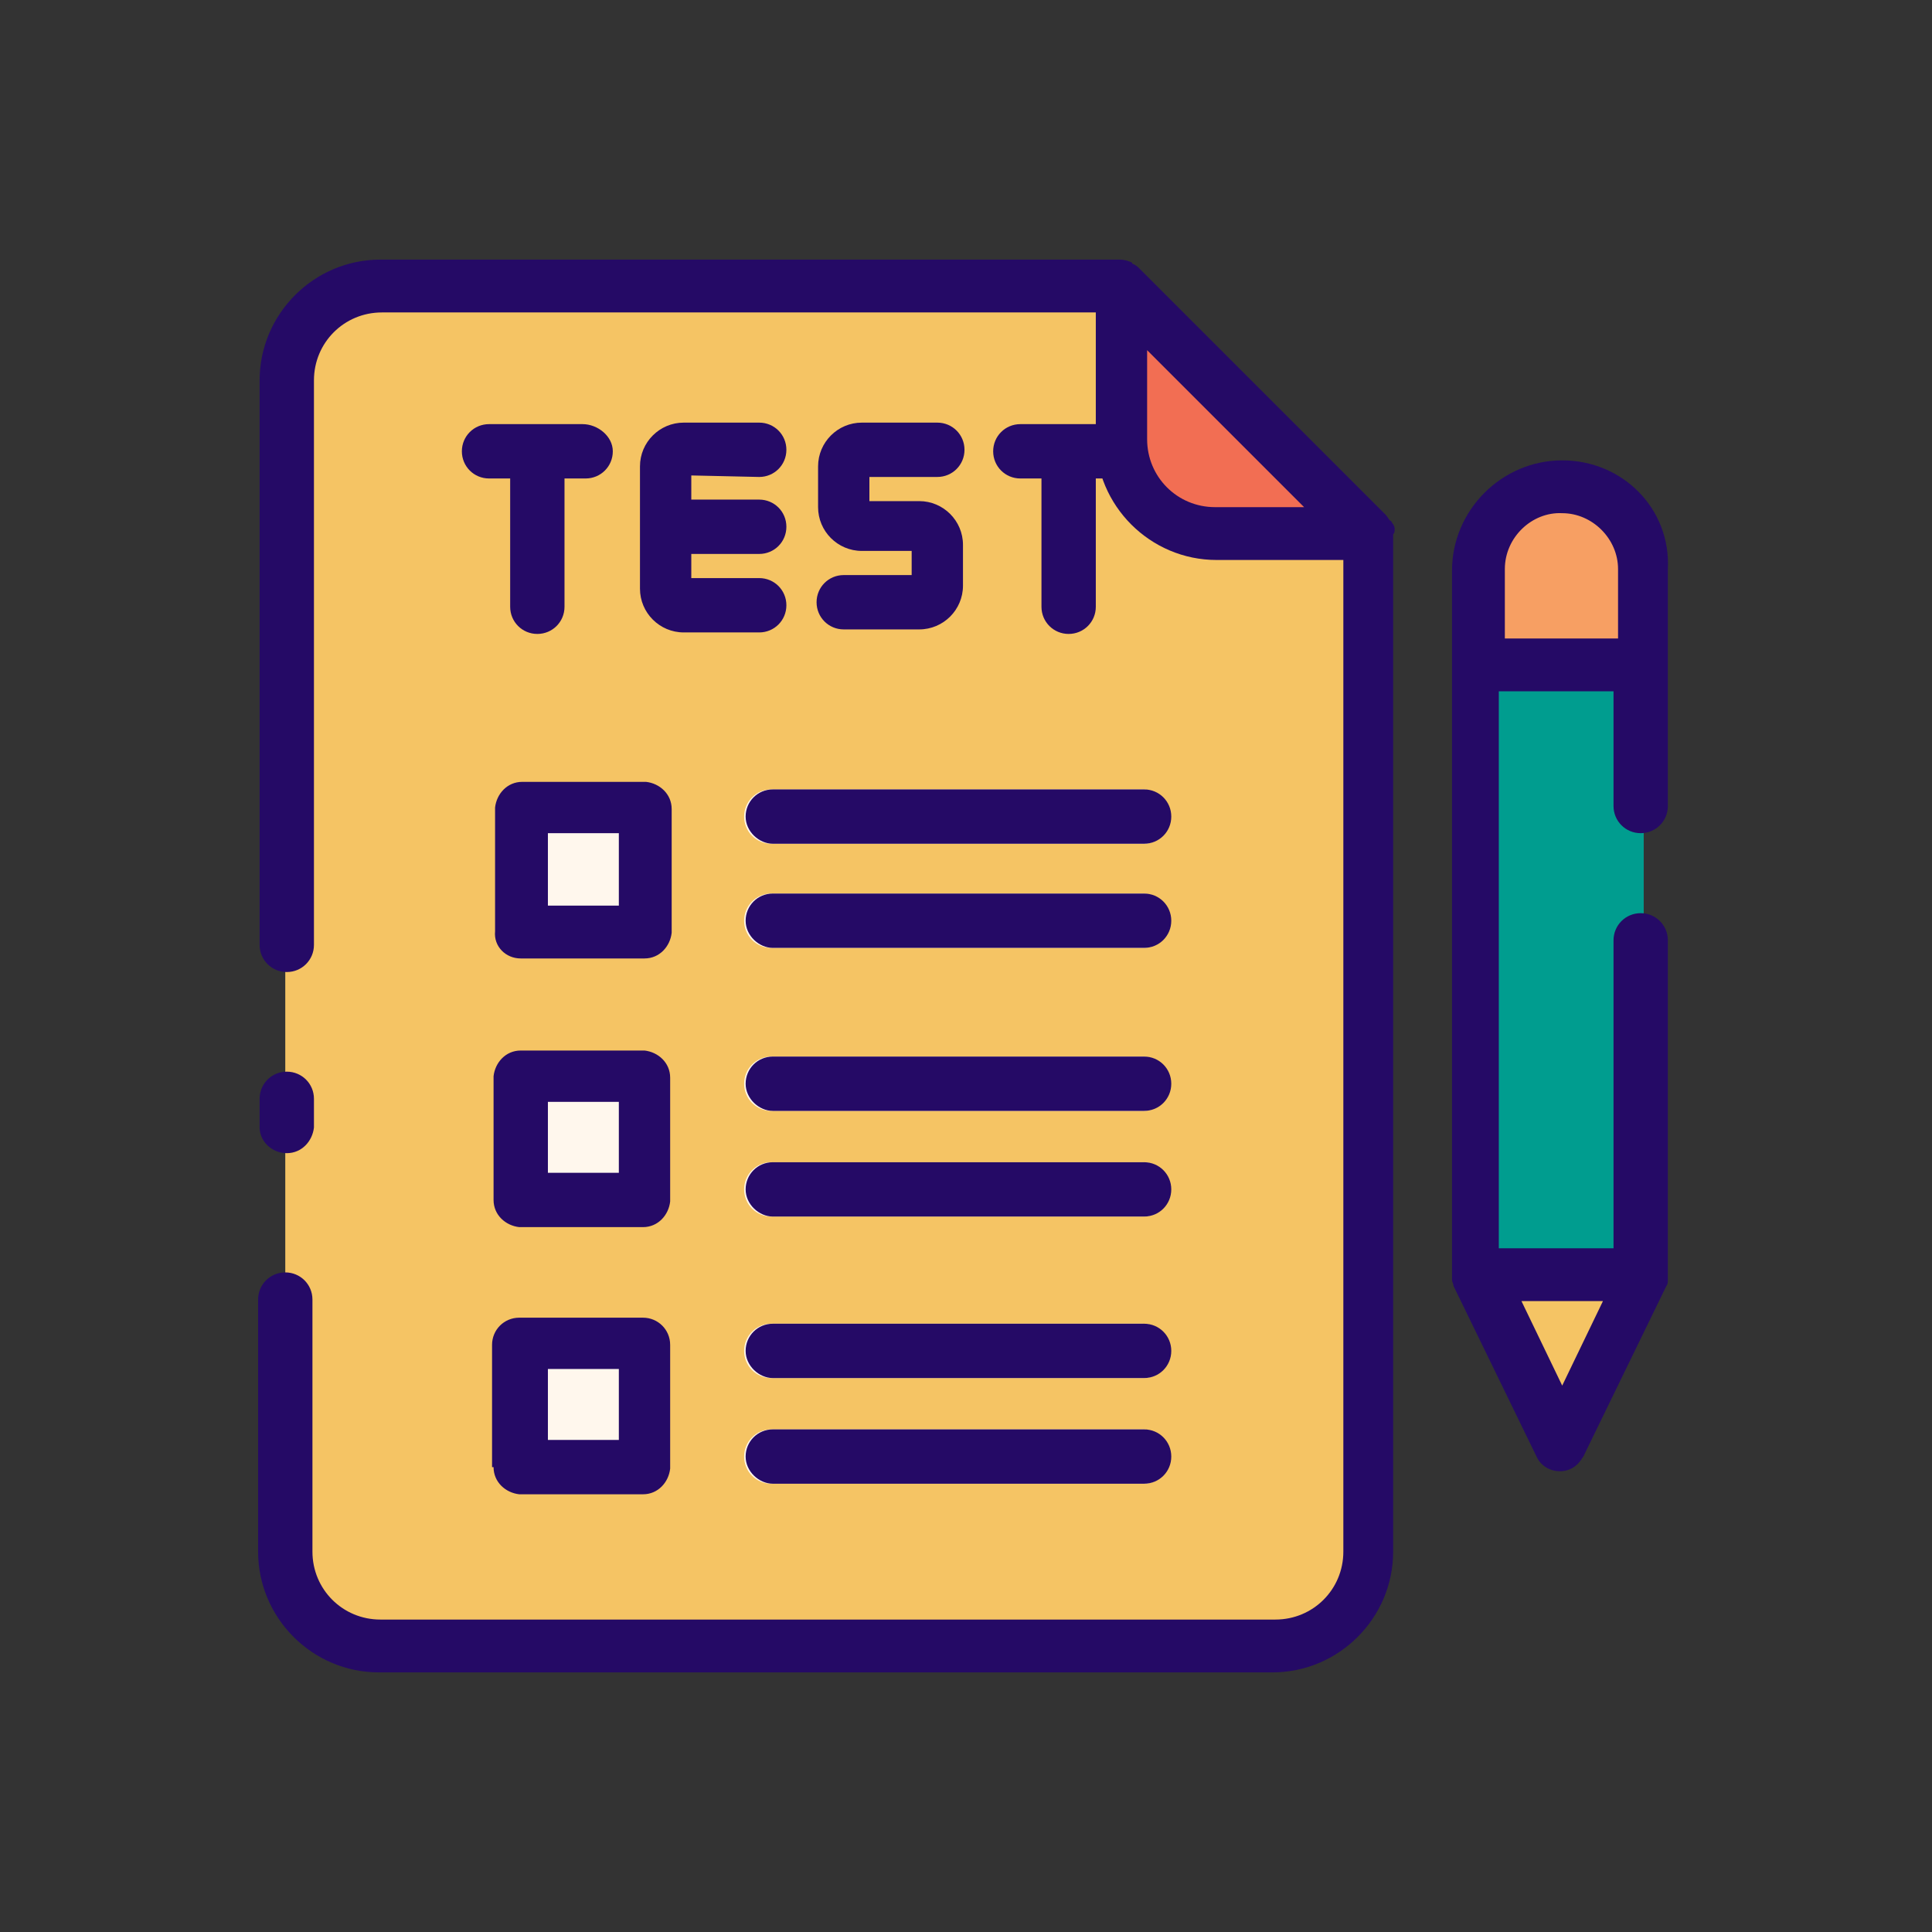 <svg id="Layer_1" enable-background="new 0 0 128 128" height="512" viewBox="0 0 128 128" width="512" xmlns="http://www.w3.org/2000/svg"><rect x="0" y="0" width="128" height="128" fill="#333333" stroke="none"/><g><path d="m84.4 109h-59.3c-3.4 0-6.2-2.8-6.2-6.2v-77.6c0-3.4 2.8-6.2 6.2-6.2h49.1l16.4 16.4v67.4c0 3.4-2.8 6.2-6.2 6.2z" fill="#f5c464"/><g fill="#fff7ed"><path d="m34.4 53.5h8.2v8.2h-8.2z"/><path d="m34.4 71.2h8.2v8.2h-8.2z"/><path d="m34.4 88.9h8.2v8.2h-8.2z"/><path d="m75.8 55.9h-24.7c-1 0-1.8-.8-1.8-1.8s.8-1.8 1.8-1.8h24.6c1 0 1.8.8 1.8 1.8s-.8 1.8-1.7 1.8z"/><path d="m75.8 62.8h-24.7c-1 0-1.8-.8-1.8-1.8s.8-1.8 1.8-1.8h24.6c1 0 1.8.8 1.8 1.8s-.8 1.8-1.7 1.8z"/><path d="m75.8 73.6h-24.7c-1 0-1.8-.8-1.8-1.8s.8-1.8 1.8-1.8h24.6c1 0 1.8.8 1.8 1.8s-.8 1.8-1.7 1.8z"/><path d="m75.8 80.6h-24.7c-1 0-1.8-.8-1.8-1.8s.8-1.8 1.8-1.8h24.6c1 0 1.8.8 1.8 1.8s-.8 1.8-1.7 1.8z"/><path d="m75.8 91.3h-24.7c-1 0-1.8-.8-1.8-1.8s.8-1.8 1.8-1.8h24.6c1 0 1.8.8 1.8 1.8s-.8 1.8-1.7 1.8z"/><path d="m75.8 98.3h-24.7c-1 0-1.8-.8-1.8-1.8s.8-1.8 1.8-1.8h24.6c1 0 1.8.8 1.8 1.8s-.8 1.8-1.7 1.8z"/></g><path d="m90.6 35.4h-10.2c-3.4 0-6.2-2.8-6.2-6.2v-10.2z" fill="#f26e53"/><path d="m97.8 44.1h11.1v40.4h-11.1z" fill="#009d8f"/><path d="m103.4 32.2c-3.1 0-5.5 2.5-5.5 5.5v6.3h11.1v-6.3c-.1-3-2.6-5.5-5.6-5.5z" fill="#f79f63"/><path d="m108.9 84.5h-11.1l5.6 11.3z" fill="#f5c464"/></g><g fill="#250a66"><g><path d="m19 76.4c1 0 1.7-.8 1.8-1.7v-1.9c0-1-.8-1.8-1.8-1.8s-1.8.8-1.8 1.8v1.9c0 .9.8 1.7 1.8 1.7z"/><path d="m34.5 63.5h8.2c1 0 1.7-.8 1.8-1.7v-8.2c0-1-.8-1.7-1.7-1.8h-8.2c-1 0-1.7.8-1.8 1.7v8.2c-.1 1 .7 1.8 1.7 1.8zm1.7-8.3h4.8v4.8h-4.7v-4.8z"/><path d="m32.7 79.5c0 1 .8 1.7 1.7 1.8h8.2c1 0 1.7-.8 1.8-1.7v-8.2c0-1-.8-1.7-1.7-1.8h-8.2c-1 0-1.7.8-1.8 1.7zm3.5-6.5h4.8v4.7h-4.7v-4.7z"/><path d="m32.7 97.2c0 1 .8 1.7 1.7 1.8h8.2c1 0 1.7-.8 1.8-1.7v-8.2c0-1-.8-1.8-1.8-1.8h-8.2c-1 0-1.8.8-1.8 1.8v8.1zm3.5-6.5h4.8v4.7h-4.7v-4.7z"/><path d="m51.2 55.9h24.6c1 0 1.8-.8 1.8-1.8s-.8-1.8-1.8-1.8h-24.6c-1 0-1.8.8-1.8 1.8s.9 1.8 1.8 1.8z"/><path d="m51.2 62.8h24.6c1 0 1.8-.8 1.8-1.8s-.8-1.8-1.8-1.8h-24.6c-1 0-1.8.8-1.8 1.8s.9 1.8 1.8 1.8z"/><path d="m51.2 73.6h24.6c1 0 1.8-.8 1.8-1.8s-.8-1.8-1.8-1.8h-24.6c-1 0-1.8.8-1.8 1.8s.9 1.8 1.8 1.8z"/><path d="m51.2 80.6h24.6c1 0 1.8-.8 1.8-1.8s-.8-1.8-1.8-1.8h-24.6c-1 0-1.8.8-1.8 1.8s.9 1.8 1.8 1.8z"/><path d="m51.2 91.3h24.6c1 0 1.8-.8 1.8-1.8s-.8-1.8-1.8-1.8h-24.6c-1 0-1.8.8-1.8 1.8s.9 1.8 1.8 1.8z"/><path d="m51.2 98.3h24.6c1 0 1.8-.8 1.8-1.8s-.8-1.8-1.8-1.8h-24.6c-1 0-1.8.8-1.8 1.8s.9 1.8 1.8 1.8z"/><path d="m92.4 35c0-.1-.1-.3-.2-.4 0 0 0-.1-.1-.1-.1-.1-.2-.3-.3-.4l-16.3-16.3c-.1-.1-.2-.2-.4-.3 0 0-.1 0-.1-.1-.2-.1-.5-.2-.8-.2h-49c-4.4 0-8 3.6-8 8v37.4c0 1 .8 1.8 1.8 1.8s1.8-.8 1.8-1.8v-37.4c0-2.5 2-4.5 4.5-4.5h47.3v8.4c0 4.4 3.6 8 8 8h8.4v65.7c0 2.5-2 4.5-4.5 4.5h-59.3c-2.5 0-4.5-2-4.5-4.5v-16.7c0-1-.8-1.8-1.8-1.8s-1.8.8-1.8 1.8v16.7c0 4.4 3.6 8 8 8h59.2c4.4 0 8-3.6 8-8v-67.4c.1-.1.1-.2.1-.4zm-11.9-1.4c-2.5 0-4.5-2-4.5-4.5v-5.9l10.4 10.4z"/><path d="m103.5 30.5c-4 0-7.3 3.3-7.3 7.3v46.7.3c0 .1.1.3.1.4l5.5 11.3c.4.9 1.5 1.2 2.3.8.4-.2.6-.5.8-.8l5.5-11.3c.1-.1.1-.3.1-.4 0-.1 0-.2 0-.3v-22.2c0-1-.8-1.8-1.8-1.8s-1.8.8-1.8 1.8v20.4h-7.6v-36.9h7.6v7.6c0 1 .8 1.8 1.8 1.8s1.8-.8 1.8-1.8v-15.7c.2-4-3-7.2-7-7.2zm2.7 55.7-2.7 5.6-2.7-5.6zm-6.5-43.9v-4.6c0-2.1 1.8-3.8 3.8-3.7 2 0 3.7 1.7 3.7 3.7v4.6z"/></g><g><path d="m38.6 28.1h-6.2c-1 0-1.8.8-1.8 1.8s.8 1.8 1.8 1.8h1.4v8.5c0 1 .8 1.8 1.8 1.8s1.8-.8 1.8-1.8v-8.5h1.4c1 0 1.8-.8 1.8-1.8s-1-1.8-2-1.8z"/><path d="m50.3 31.6c1 0 1.8-.8 1.8-1.8s-.8-1.8-1.8-1.8h-5c-1.6 0-2.9 1.3-2.9 2.9v4.1 4c0 1.6 1.3 2.9 2.9 2.9h5c1 0 1.8-.8 1.8-1.8s-.8-1.8-1.8-1.8h-4.5v-1.6h4.5c1 0 1.8-.8 1.8-1.8s-.8-1.8-1.8-1.8h-4.5v-1.6z"/><path d="m62.1 31.6c1 0 1.8-.8 1.8-1.8s-.8-1.8-1.8-1.8h-5c-1.6 0-2.9 1.3-2.9 2.9v2.7c0 1.6 1.3 2.9 2.9 2.9h3.3v1.6h-4.5c-1 0-1.8.8-1.8 1.8s.8 1.8 1.8 1.8h5c1.6 0 2.9-1.3 2.9-2.9v-2.7c0-1.6-1.3-2.9-2.9-2.9h-3.3v-1.6z"/><path d="m73.8 28.1h-6.2c-1 0-1.8.8-1.8 1.8s.8 1.8 1.8 1.8h1.4v8.5c0 1 .8 1.8 1.8 1.8s1.8-.8 1.8-1.8v-8.5h1.4c1 0 1.8-.8 1.8-1.8s-1-1.8-2-1.8z"/></g></g></svg>